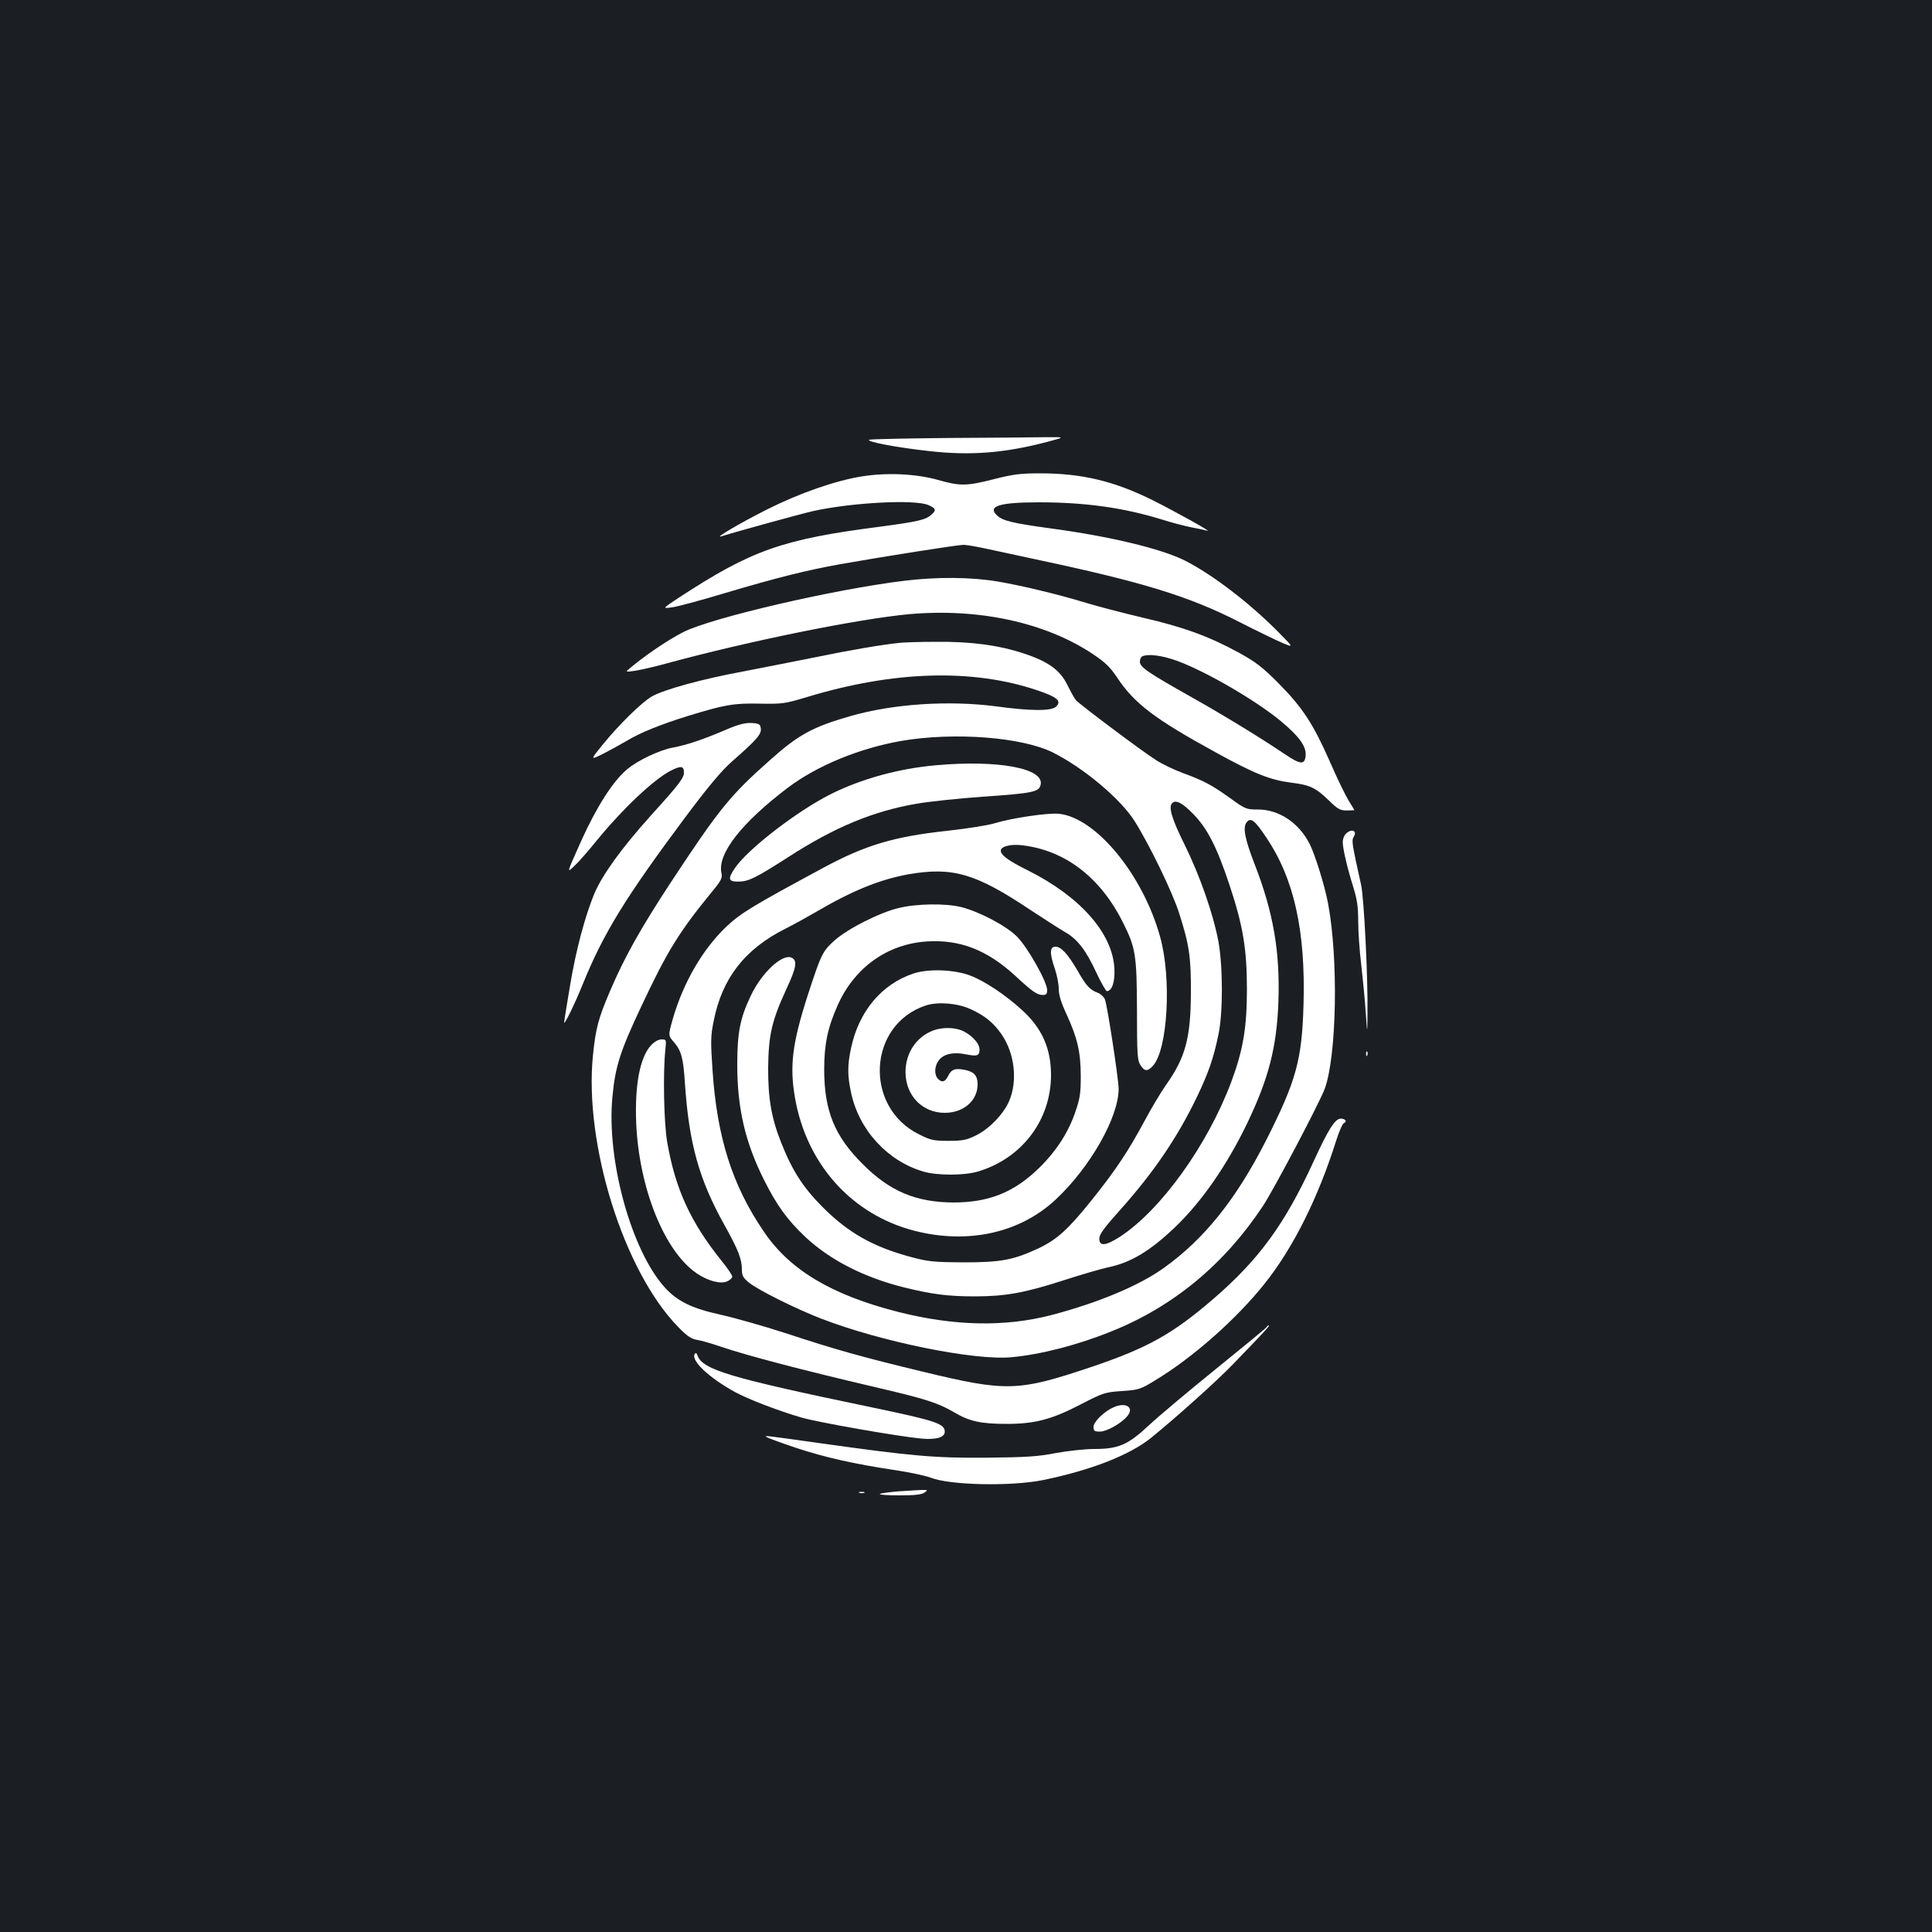 <?xml version="1.0" standalone="no"?>
<!DOCTYPE svg PUBLIC "-//W3C//DTD SVG 20010904//EN"
 "http://www.w3.org/TR/2001/REC-SVG-20010904/DTD/svg10.dtd">
<svg version="1.0" xmlns="http://www.w3.org/2000/svg"
 width="1000pt" height="1000pt" viewBox="0 0 1000 1000"
 preserveAspectRatio="xMidYMid meet">
<rect width="100%" height="100%" fill="#1b1f23"/>
<g transform="translate(0,1000) scale(0.1,-0.1)"
fill="#ffffff" stroke="none">
<path d="M4905 7733 c-214 -2 -397 -6 -405 -9 -23 -9 138 -40 311 -59 214 -24
391 -10 614 49 90 24 90 24 -20 23 -60 -1 -285 -3 -500 -4z"/>
<path d="M4460 7534 c-137 -22 -323 -87 -490 -171 -135 -68 -279 -152 -236
-139 68 22 414 117 476 131 200 44 523 61 595 31 39 -17 43 -26 17 -49 -30
-28 -72 -37 -266 -63 -506 -65 -665 -121 -1040 -366 -88 -58 -88 -58 -40 -52
27 3 153 37 279 75 262 78 418 117 590 148 225 40 613 101 642 101 15 0 66 -9
113 -19 47 -10 164 -35 260 -56 552 -117 793 -191 1050 -322 102 -52 208 -103
235 -114 50 -20 50 -20 -25 56 -148 151 -344 301 -486 373 -123 62 -390 126
-696 167 -196 27 -248 39 -277 67 -52 48 11 68 217 68 239 0 439 -28 636 -89
50 -16 120 -34 155 -41 34 -6 70 -14 80 -17 31 -10 -165 99 -283 158 -199 99
-367 139 -582 139 -104 0 -140 -5 -239 -30 -141 -36 -175 -37 -290 -4 -116 32
-264 39 -395 18z"/>
<path d="M4681 6994 c-363 -44 -997 -191 -1145 -266 -84 -43 -210 -129 -290
-199 -16 -14 79 3 204 37 429 117 990 230 1255 255 360 32 704 -42 951 -206
66 -44 91 -69 127 -123 88 -133 195 -214 507 -385 205 -113 284 -144 393 -158
97 -12 127 -26 195 -92 45 -44 58 -52 92 -52 22 0 40 1 40 2 0 1 -13 23 -30
50 -16 26 -61 118 -98 204 -86 194 -140 277 -267 405 -83 83 -117 109 -205
157 -154 84 -286 132 -499 181 -104 25 -233 58 -287 75 -145 44 -326 88 -459
111 -137 23 -312 25 -484 4z m1410 -414 c149 -54 407 -204 538 -312 94 -78
133 -131 129 -178 -4 -50 -26 -49 -110 8 -125 84 -306 195 -478 292 -231 130
-270 157 -270 185 0 13 6 26 13 28 32 14 103 4 178 -23z"/>
<path d="M4660 6673 c-91 -9 -262 -38 -435 -74 -104 -21 -274 -54 -376 -74
-217 -40 -416 -95 -477 -131 -53 -32 -167 -143 -253 -249 -65 -80 -65 -80 6
-45 38 20 93 50 120 66 67 41 176 85 315 128 189 58 237 67 372 64 117 -2 129
-1 248 35 447 135 854 147 1189 34 103 -35 127 -55 98 -84 -24 -24 -128 -24
-312 1 -245 32 -534 13 -755 -51 -192 -55 -268 -96 -412 -225 -210 -186 -265
-254 -521 -643 -150 -229 -234 -378 -307 -549 -63 -146 -77 -199 -91 -340 -46
-459 160 -1117 441 -1404 45 -47 68 -62 97 -67 21 -3 76 -19 123 -35 139 -47
412 -119 805 -211 258 -60 322 -81 405 -130 78 -46 138 -59 271 -59 145 0 232
23 379 99 120 62 129 65 217 71 87 6 95 8 173 56 194 117 420 317 565 499 148
185 277 444 370 738 15 49 34 91 41 94 19 7 7 23 -16 23 -30 0 -64 -54 -143
-226 -148 -322 -282 -505 -519 -709 -209 -180 -339 -252 -625 -349 -384 -129
-441 -131 -876 -26 -319 77 -451 114 -712 200 -115 37 -266 80 -335 95 -149
33 -223 69 -288 140 -174 191 -304 662 -272 988 14 156 41 238 147 463 137
292 197 389 368 598 49 59 55 73 49 98 -21 99 104 259 344 441 151 114 370
204 587 242 273 47 627 20 787 -61 158 -80 347 -238 420 -353 76 -120 196
-367 231 -477 53 -165 62 -230 61 -414 -1 -232 -28 -334 -129 -476 -25 -35
-75 -119 -111 -186 -82 -153 -146 -250 -268 -403 -128 -160 -184 -210 -282
-257 -130 -60 -193 -72 -389 -72 -151 1 -181 4 -267 27 -196 52 -326 125 -458
257 -103 103 -159 190 -216 334 -51 128 -69 230 -68 391 2 169 19 242 94 405
53 113 59 151 25 164 -49 18 -154 -81 -209 -198 -55 -115 -70 -191 -70 -356 0
-226 41 -403 139 -598 65 -130 120 -206 213 -294 128 -120 304 -210 513 -262
143 -35 224 -46 365 -46 157 0 258 18 462 84 92 30 194 59 226 66 118 24 218
84 348 208 138 132 267 318 373 537 112 234 153 393 162 630 9 258 -26 462
-122 709 -52 135 -63 192 -43 219 21 28 42 13 103 -79 143 -212 203 -482 192
-864 -8 -287 -38 -395 -195 -705 -155 -304 -319 -508 -527 -657 -127 -92 -343
-182 -584 -245 -240 -62 -500 -57 -790 16 -346 88 -563 217 -698 417 -163 239
-242 488 -265 835 -10 147 -10 177 6 254 43 221 161 373 373 479 40 20 107 57
150 82 192 113 336 172 487 199 227 39 347 4 628 -184 73 -48 154 -100 180
-115 64 -36 109 -94 162 -209 25 -53 50 -97 55 -97 27 0 43 50 39 118 -10 183
-178 372 -448 507 -99 49 -140 79 -140 102 0 22 51 35 110 28 223 -26 406
-166 523 -401 65 -129 71 -169 72 -454 0 -228 2 -259 18 -283 21 -33 37 -34
64 -4 77 82 98 452 38 667 -89 323 -333 619 -525 638 -59 5 -243 -22 -331 -49
-35 -11 -145 -28 -244 -39 -278 -30 -426 -74 -646 -193 -360 -194 -423 -232
-497 -301 -124 -117 -225 -291 -279 -478 -25 -88 -25 -88 6 -123 37 -43 48
-82 56 -210 21 -314 73 -500 206 -738 69 -124 89 -174 89 -228 0 -31 6 -43 37
-68 45 -37 241 -135 373 -186 307 -119 792 -218 985 -200 152 14 343 63 518
134 320 128 585 348 784 649 57 86 294 536 320 607 62 171 71 672 17 959 -18
93 -67 253 -96 309 -55 108 -158 177 -266 177 -62 0 -66 2 -145 59 -95 68
-136 90 -245 130 -43 16 -105 45 -137 66 -75 47 -398 290 -416 311 -8 9 -27
44 -44 78 -38 78 -99 122 -227 164 -130 43 -276 62 -454 60 -82 0 -165 -3
-184 -5z m1516 -886 c74 -76 122 -170 188 -368 70 -211 90 -331 90 -539 0
-201 -20 -316 -81 -480 -123 -328 -365 -664 -577 -802 -74 -47 -106 -50 -106
-9 0 22 24 55 111 152 173 194 297 377 398 589 57 120 82 193 107 312 25 114
24 358 0 488 -28 145 -96 339 -175 499 -66 133 -84 194 -64 214 19 19 52 2
109 -56z"/>
<path d="M3760 6224 c-119 -51 -205 -80 -275 -93 -69 -12 -183 -66 -238 -112
-73 -60 -159 -195 -238 -370 -78 -174 -77 -170 -34 -129 21 19 70 76 110 125
135 166 298 320 385 365 54 28 70 26 70 -8 0 -29 -25 -62 -171 -223 -151 -168
-251 -306 -293 -405 -48 -117 -95 -291 -125 -473 -17 -100 -31 -187 -31 -193
0 -17 57 100 96 197 107 264 222 451 534 869 116 155 184 236 238 284 130 114
153 141 150 171 -3 23 -8 26 -48 29 -33 1 -67 -7 -130 -34z"/>
<path d="M4844 6039 c-193 -17 -388 -71 -545 -150 -175 -88 -433 -287 -497
-385 -37 -55 -32 -69 27 -67 49 2 89 23 250 126 241 156 440 238 665 277 63
11 216 27 338 36 265 18 295 25 304 61 22 86 -218 131 -542 102z"/>
<path d="M6966 5684 c-9 -8 -16 -27 -16 -42 0 -35 24 -136 55 -235 19 -61 25
-100 25 -175 0 -53 7 -156 16 -227 8 -72 19 -182 23 -245 8 -115 8 -115 9 -10
3 187 -18 603 -33 670 -48 216 -50 230 -38 249 20 32 -13 44 -41 15z"/>
<path d="M4651 5300 c-100 -24 -263 -107 -332 -168 -62 -57 -68 -68 -138 -283
-80 -248 -95 -367 -66 -532 60 -344 295 -605 620 -688 276 -70 544 -11 729
162 178 166 326 426 326 573 0 49 -58 430 -71 463 -5 13 -21 28 -36 34 -41 15
-61 36 -105 114 -51 87 -85 125 -115 125 -30 0 -31 -34 -3 -115 11 -32 20 -78
20 -103 0 -31 12 -71 40 -131 57 -124 74 -198 74 -321 0 -91 -4 -116 -30 -191
-39 -111 -106 -210 -200 -298 -124 -116 -252 -165 -429 -165 -194 1 -330 58
-470 199 -146 145 -199 277 -199 490 0 129 18 216 69 330 86 196 258 319 462
332 170 11 311 -43 456 -176 93 -86 115 -101 146 -101 16 0 21 6 21 26 0 42
-102 223 -157 277 -55 55 -193 128 -288 152 -80 20 -231 18 -324 -5z"/>
<path d="M4728 4961 c-164 -54 -283 -196 -323 -386 -19 -88 -19 -142 0 -230
41 -194 188 -354 374 -409 71 -21 211 -21 282 0 229 68 379 267 379 500 0 137
-47 243 -150 336 -85 78 -195 151 -267 178 -82 32 -218 37 -295 11z m295 -184
c75 -34 120 -71 162 -132 68 -100 83 -243 37 -347 -29 -66 -104 -143 -171
-175 -48 -24 -69 -28 -141 -28 -76 0 -92 3 -152 33 -289 142 -266 570 35 668
62 20 162 12 230 -19z"/>
<path d="M4832 4667 c-89 -33 -146 -118 -145 -218 1 -120 87 -209 203 -209 97
0 170 63 170 147 0 48 -20 68 -75 77 -45 7 -61 0 -78 -34 -15 -30 -31 -35 -51
-15 -22 22 -20 67 4 98 25 32 75 43 139 30 60 -12 71 -8 71 26 0 33 -50 83
-99 100 -42 14 -96 13 -139 -2z"/>
<path d="M3370 4590 c-58 -63 -85 -205 -77 -405 15 -335 145 -660 312 -775 58
-40 125 -58 159 -42 14 6 26 17 26 25 0 7 -25 44 -56 82 -159 198 -238 370
-280 610 -18 100 -23 364 -10 483 5 51 5 52 -20 52 -16 0 -37 -12 -54 -30z"/>
<path d="M7071 4544 c0 -11 3 -14 6 -6 3 7 2 16 -1 19 -3 4 -6 -2 -5 -13z"/>
<path d="M6555 3130 c-3 -5 -122 -103 -263 -217 -141 -114 -297 -245 -345
-290 -109 -102 -158 -123 -285 -123 -48 0 -136 -10 -197 -21 -91 -18 -154 -22
-360 -24 -268 -2 -382 8 -860 75 -298 42 -292 41 -275 31 9 -6 76 -30 150 -55
148 -49 303 -84 511 -115 75 -11 158 -29 185 -39 101 -40 416 -46 582 -13 248
51 448 129 559 218 128 104 343 296 428 385 150 155 190 198 183 198 -4 0 -10
-4 -13 -10z"/>
<path d="M3596 2992 c-21 -34 72 -122 208 -197 66 -36 215 -94 340 -131 82
-25 506 -99 624 -110 77 -7 122 6 122 35 0 42 -44 57 -380 127 -735 153 -872
194 -900 268 -4 13 -9 16 -14 8z"/>
<path d="M5764 2716 c-50 -22 -104 -75 -104 -102 0 -20 5 -24 33 -24 34 0 107
40 140 78 41 46 -4 77 -69 48z"/>
<path d="M4653 2281 c-50 -4 -95 -10 -99 -14 -4 -4 42 -7 102 -7 81 0 115 4
130 15 22 17 28 16 -133 6z"/>
<path d="M4448 2273 c6 -2 18 -2 25 0 6 3 1 5 -13 5 -14 0 -19 -2 -12 -5z"/>
</g>
</svg>
